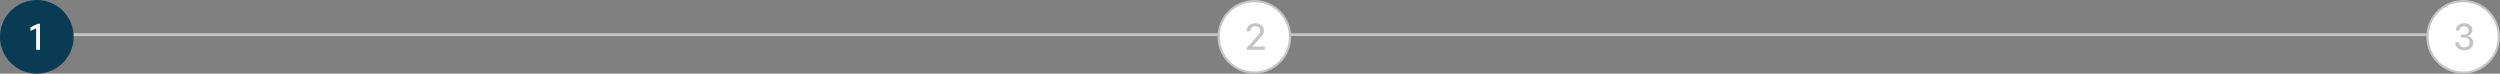 <svg width="1154" height="34" viewBox="0 0 1154 34" fill="none" xmlns="http://www.w3.org/2000/svg">
<rect x="0" y="0" width="1154" height="34" fill="#808080" stroke="none"/>
<path d="M1154 16L4 16" stroke="#C4C4C4" stroke-width="1.3"/>
<circle cx="17" cy="17" r="16.5" fill="#093B54" stroke="#093B54"/>
<path d="M16.675 23V13.086L14.065 14.273V12.594L17.483 10.941H18.459V23H16.675Z" fill="white"/>
<circle cx="579" cy="17" r="16.5" fill="white" stroke="#C4C4C4"/>
<path d="M575.483 23V22.042L580.115 17.006C580.502 16.584 580.786 16.262 580.968 16.039C581.155 15.81 581.328 15.526 581.486 15.187C581.65 14.841 581.732 14.498 581.732 14.158C581.732 13.607 581.516 13.127 581.082 12.717C580.648 12.301 580.115 12.093 579.482 12.093C578.809 12.093 578.246 12.315 577.795 12.761C577.35 13.2 577.127 13.763 577.127 14.448H575.413C575.413 13.347 575.8 12.45 576.573 11.759C577.347 11.067 578.322 10.722 579.5 10.722C580.631 10.722 581.568 11.05 582.312 11.706C583.062 12.356 583.438 13.156 583.438 14.105C583.438 14.779 583.288 15.371 582.989 15.881C582.69 16.391 582.222 16.988 581.583 17.674L578.059 21.488H583.859V23H575.483Z" fill="#C4C4C4"/>
<circle cx="1137" cy="17" r="16.5" fill="white" stroke="#C4C4C4"/>
<path d="M1140.52 22.227C1139.76 22.889 1138.75 23.22 1137.47 23.22C1136.2 23.22 1135.2 22.874 1134.46 22.183C1133.72 21.491 1133.35 20.595 1133.35 19.493H1135.06C1135.06 20.167 1135.28 20.73 1135.72 21.181C1136.16 21.626 1136.75 21.849 1137.49 21.849C1138.26 21.849 1138.86 21.629 1139.29 21.189C1139.73 20.75 1139.95 20.202 1139.95 19.546C1139.95 18.884 1139.71 18.348 1139.24 17.938C1138.77 17.521 1138.16 17.314 1137.4 17.314H1136V16.03H1137.4C1137.99 16.03 1138.49 15.843 1138.91 15.468C1139.33 15.087 1139.54 14.609 1139.54 14.035C1139.54 13.484 1139.35 13.024 1138.96 12.655C1138.58 12.28 1138.06 12.093 1137.4 12.093C1136.76 12.093 1136.25 12.28 1135.87 12.655C1135.5 13.024 1135.31 13.49 1135.31 14.053H1133.6C1133.6 13.08 1133.96 12.283 1134.68 11.662C1135.4 11.035 1136.33 10.722 1137.46 10.722C1138.56 10.722 1139.46 11.015 1140.17 11.601C1140.88 12.181 1141.24 12.913 1141.24 13.798C1141.24 14.46 1141.04 15.046 1140.64 15.556C1140.25 16.065 1139.72 16.423 1139.06 16.628C1139.85 16.81 1140.48 17.17 1140.95 17.709C1141.43 18.248 1141.67 18.907 1141.67 19.686C1141.67 20.718 1141.29 21.564 1140.52 22.227Z" fill="#C4C4C4"/>
</svg>
